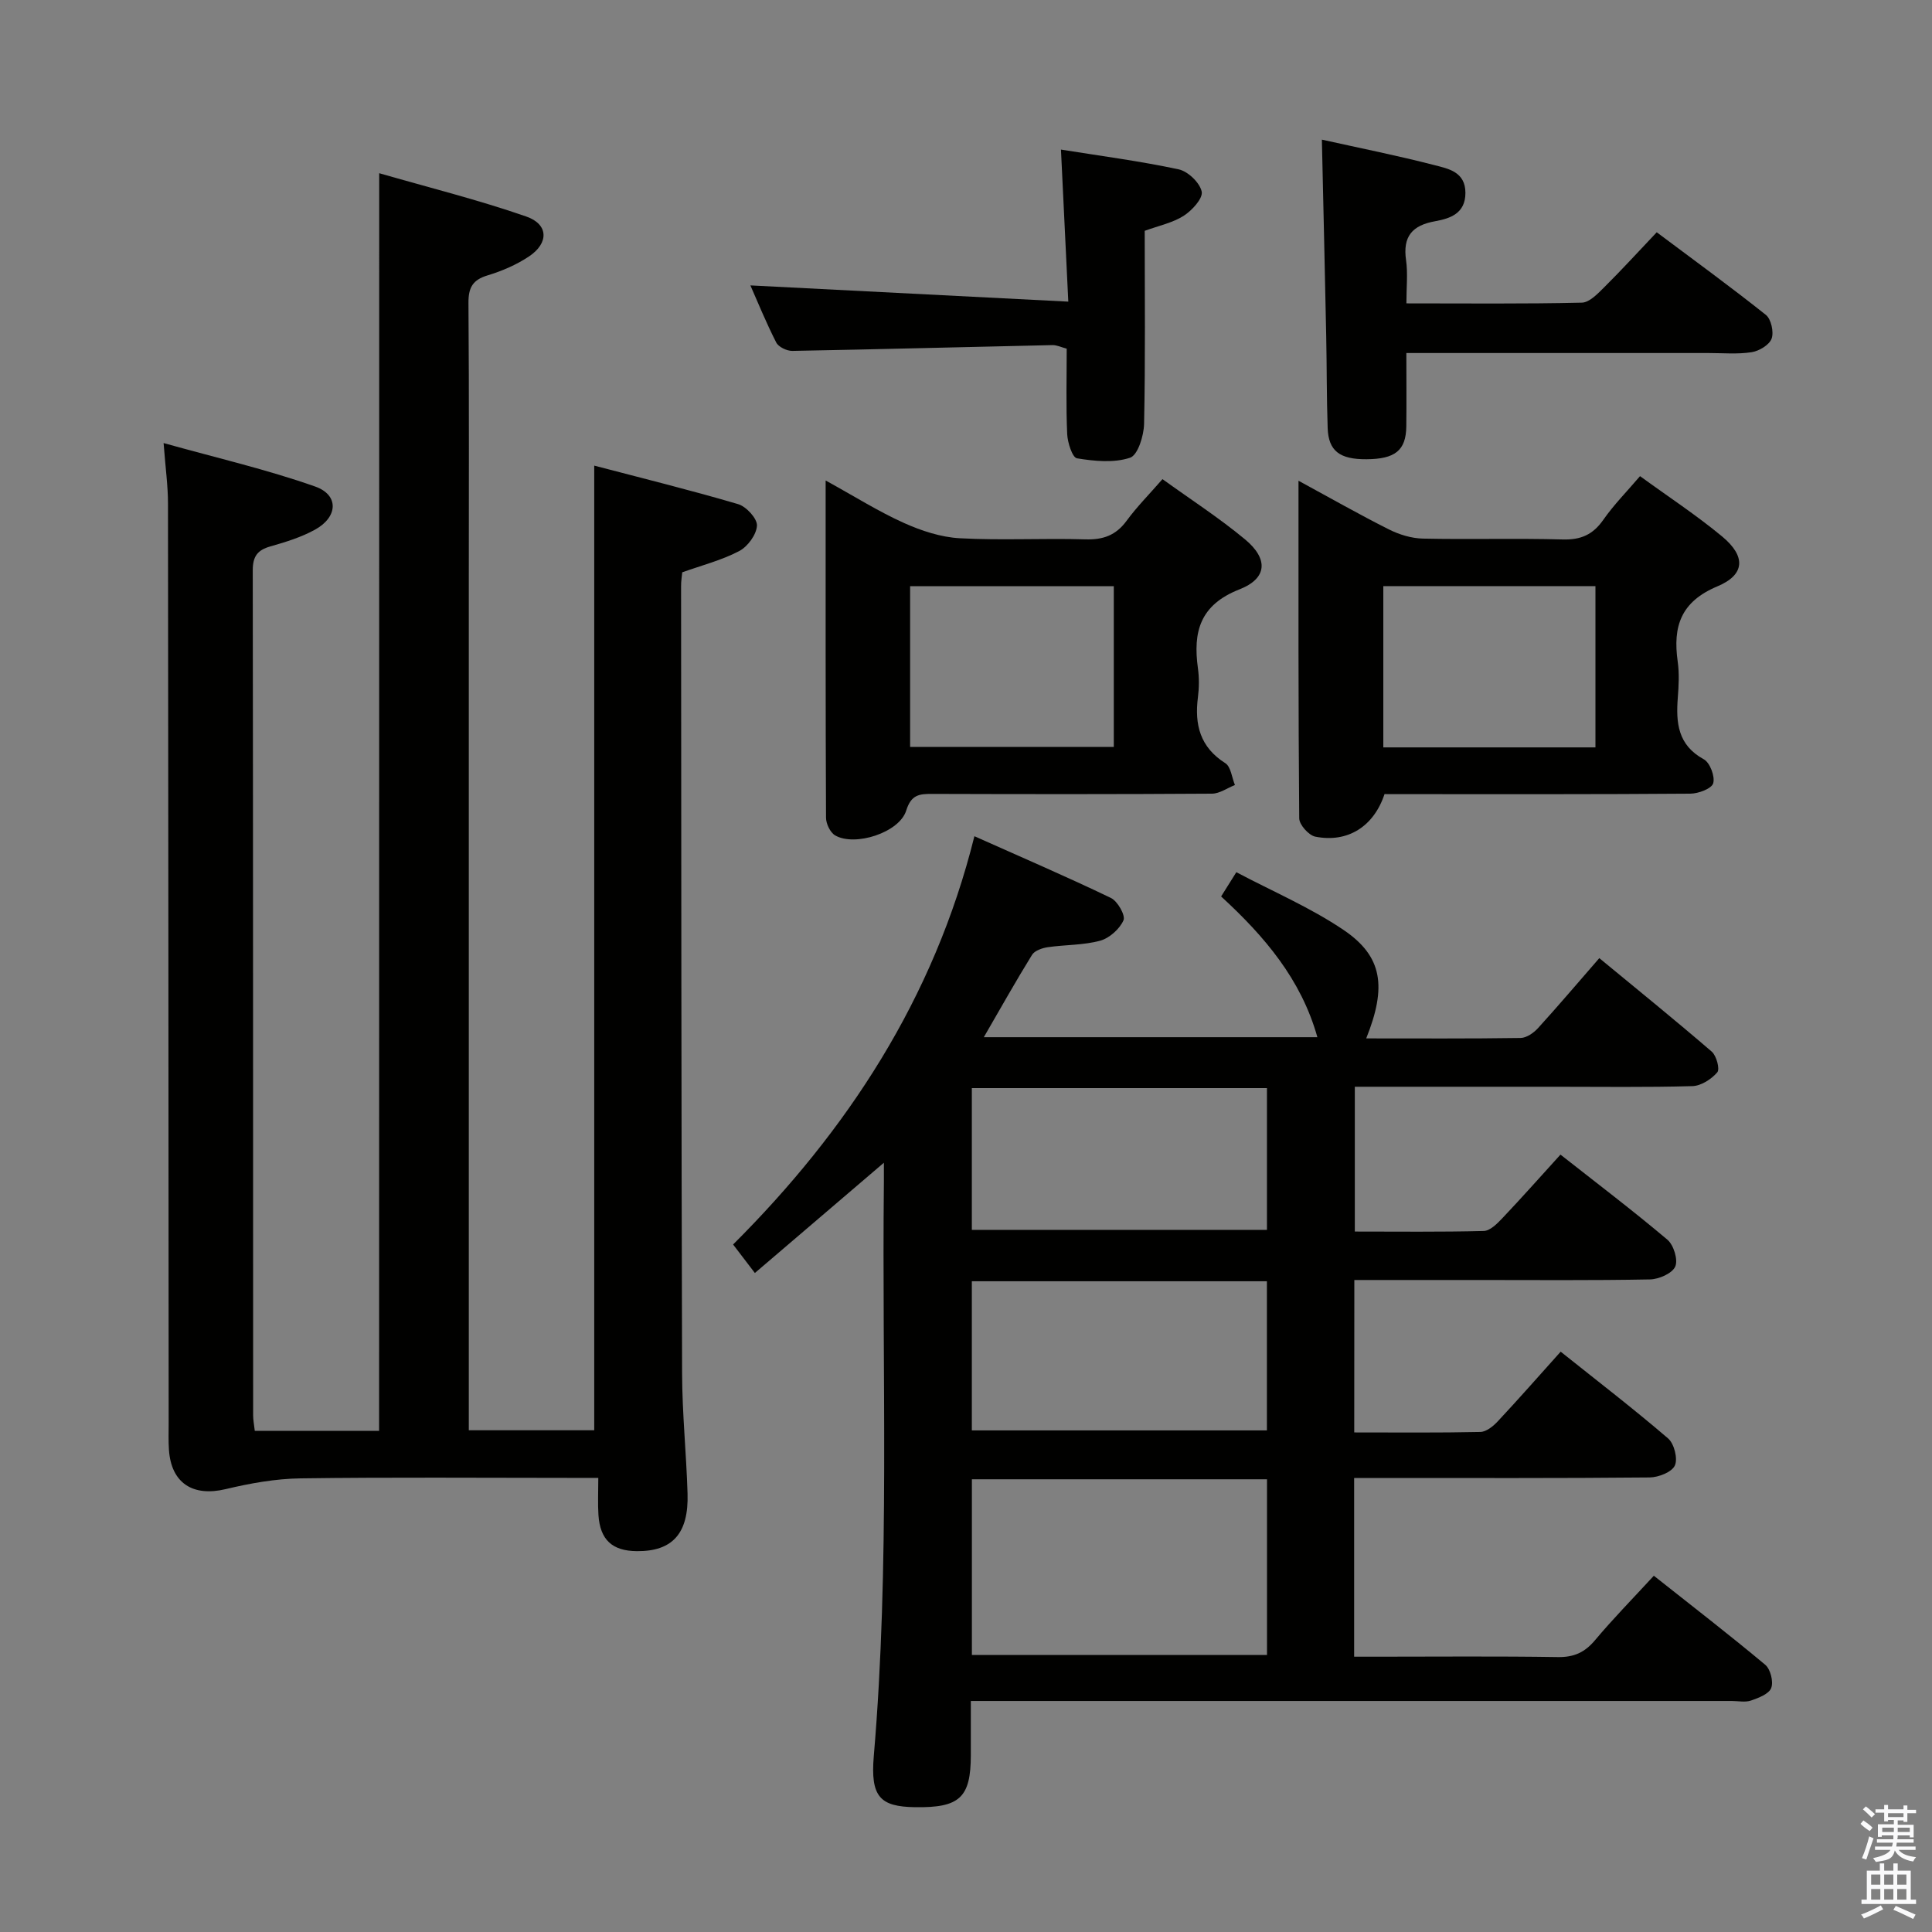 <svg enable-background="new 0 0 400 400" viewBox="0 0 400 400" xmlns="http://www.w3.org/2000/svg"><rect x="0" y="0" width="400" height="400" fill="#808080" stroke="none"/><path d="m385.2 377.6.6-.7c.6.4 1.3.9 1.9 1.5l-.6.7c-.8-.5-1.4-1-1.9-1.5zm.3 7.1c.6-1.4 1.1-2.9 1.5-4.5.3.1.6.3.9.4-.5 1.4-1 2.9-1.5 4.4zm.2-10.1.6-.6c.7.5 1.3 1.1 1.9 1.6l-.7.7c-.6-.6-1.2-1.2-1.8-1.7zm8.4-.8h.8v.9h1.8v.7h-1.8v1.8h-.8v-.3h-1.2v.9h3.3v2.6h-.8v-.4h-2.5c0 .3 0 .6-.1.8h3.4v.7h-3.5c0 .3-.1.6-.1.8h4v.7h-3.5c.7.9 1.9 1.3 3.6 1.5-.2.2-.4.5-.6.9-1.9-.3-3.2-1.1-3.8-2.3-.5 2.1-1.8 2-3.9 2.4-.2-.3-.4-.5-.6-.8 1.9-.4 3.1-.9 3.6-1.7h-3.2v-.7h3.5c.1-.2.1-.5.2-.8h-3.3v-.7h3.4c0-.2 0-.5 0-.8h-2.4v.3h-.8v-2.6h3.3v-.9h-1.2v.3h-.8v-1.8h-1.8v-.7h1.8v-.9h.8v.9h3.2zm-4.4 5.5h2.4c0-.3 0-.6 0-.9h-2.4zm1.2-3.1h3.2v-.8h-3.2zm4.4 2.2h-2.4v.9h2.5v-.9z" fill="#fafafb"/><path d="m389.2 385.8h.9v1.5h1.9v-1.5h.9v1.5h2.7v6h1.1v.9h-11.3v-.9h1.1v-6h2.7zm.2 8.7.5.8c-1.2.6-2.5 1.3-4 1.9-.2-.3-.3-.6-.6-.8 1.6-.6 3-1.3 4.1-1.9zm-2-4.3h1.9v-2.1h-1.9zm0 3.1h1.9v-2.2h-1.9zm2.7-3.1h1.9v-2.1h-1.9zm0 3.1h1.9v-2.2h-1.9zm2.4 1.3c1.4.6 2.7 1.2 4.1 1.8l-.5.9c-1.5-.7-2.8-1.4-4.1-1.9zm2.2-6.5h-1.9v2.1h1.9zm-1.9 5.2h1.9v-2.2h-1.9z" fill="#fafafb"/><g fill="#010100"><path d="m280.38 296.57c8.86 0 17.49.09 26.12-.1 1.23-.03 2.66-1.19 3.6-2.2 4.3-4.6 8.46-9.34 13.02-14.42 7.6 6.07 15.09 11.82 22.24 17.96 1.26 1.08 2.05 4.2 1.4 5.61-.63 1.37-3.39 2.45-5.22 2.47-18.66.18-37.33.11-56 .11-1.63 0-3.26 0-5.18 0v37h4.68c12.5 0 25-.12 37.5.08 3.32.05 5.56-.96 7.68-3.48 3.73-4.45 7.81-8.6 12.19-13.36 7.85 6.22 15.58 12.18 23.06 18.43 1.09.91 1.74 3.51 1.24 4.81-.47 1.24-2.62 2.06-4.19 2.6-1.19.41-2.64.09-3.97.09-50.33 0-100.66 0-150.99 0-1.97 0-3.93 0-6.56 0v11.21c-.01 8.79-2.29 10.92-11.53 10.78-7.25-.11-9.28-2.11-8.56-10.6 3.37-39.58 1.66-79.23 2.09-118.85.01-1.16 0-2.32 0-3.98-8.89 7.6-17.46 14.93-26.71 22.83-1.69-2.22-2.89-3.78-4.51-5.9 23.56-23.51 41.58-50.84 49.96-84.53 9.93 4.44 19.19 8.41 28.26 12.78 1.39.67 3.05 3.61 2.61 4.62-.8 1.81-2.91 3.7-4.83 4.23-3.48.95-7.24.82-10.86 1.35-1.17.17-2.72.71-3.26 1.6-3.38 5.47-6.53 11.09-9.97 17.03h69.06c-3.36-11.97-10.9-20.84-19.93-29.14.88-1.4 1.71-2.73 3.15-5.02 7.52 3.98 15.34 7.31 22.25 11.99 8.03 5.45 8.92 11.74 4.64 22.42 10.78 0 21.38.07 31.97-.09 1.23-.02 2.72-1.06 3.62-2.06 4.14-4.55 8.12-9.24 12.67-14.47 7.81 6.44 15.64 12.78 23.28 19.36.98.85 1.72 3.63 1.14 4.29-1.22 1.42-3.35 2.8-5.15 2.85-9.49.27-19 .13-28.49.13-13.66 0-27.32 0-41.4 0v29.98c8.85 0 17.78.11 26.71-.12 1.32-.04 2.79-1.54 3.87-2.68 3.98-4.2 7.82-8.53 12-13.13 7.64 6.01 15.05 11.63 22.14 17.62 1.3 1.1 2.24 4.17 1.62 5.56-.63 1.42-3.38 2.62-5.22 2.66-11.99.23-24 .12-36 .12-8.3 0-16.61 0-25.22 0-.02 10.46-.02 20.55-.02 31.56zm-79.16 46.07h61.1c0-12.28 0-24.2 0-36.37-20.47 0-40.67 0-61.1 0zm-.01-46.49h61.09c0-10.52 0-20.61 0-30.88-20.49 0-40.68 0-61.09 0zm0-41.52h61.1c0-9.96 0-19.55 0-29.35-20.48 0-40.68 0-61.1 0z"/><path d="m78.51 35.86c10.32 2.98 20.54 5.52 30.45 8.97 4.64 1.61 4.69 5.52.55 8.27-2.58 1.72-5.57 3.01-8.55 3.91-3.1.93-3.99 2.53-3.97 5.71.15 19.83.07 39.66.07 59.49v167.48 6.43h25.97c0-66.44 0-132.64 0-199.72 9.78 2.57 19.86 5.05 29.8 7.98 1.69.5 3.97 2.99 3.89 4.45-.1 1.87-1.93 4.35-3.69 5.27-3.63 1.9-7.71 2.94-11.78 4.39-.08.88-.25 1.86-.24 2.84.04 54.33.05 108.65.21 162.98.02 8.31.88 16.61 1.13 24.92.25 8.28-3.14 11.98-10.49 11.92-5.1-.04-7.62-2.34-7.96-7.5-.15-2.3-.03-4.62-.03-7.67-2.14 0-3.89 0-5.65 0-18.66 0-37.33-.16-55.99.1-5.19.07-10.45 1.02-15.52 2.23-6.76 1.61-11.25-1.22-11.73-8.11-.13-1.83-.06-3.66-.06-5.5-.04-63.49-.06-126.98-.14-190.48 0-3.61-.51-7.23-.91-12.49 10.98 3.07 21.38 5.47 31.38 9 4.96 1.75 4.73 6.3-.01 8.92-2.86 1.58-6.1 2.58-9.27 3.48-2.68.76-3.64 2.08-3.64 4.94.08 58.33.06 116.65.08 174.98 0 .96.2 1.92.34 3.19h25.74c.02-86.37.02-172.7.02-260.38z"/><path d="m170.94 99.48c5.98 3.29 10.9 6.4 16.16 8.77 3.64 1.64 7.7 2.98 11.64 3.19 8.63.47 17.31-.03 25.96.23 3.67.11 6.32-.82 8.53-3.82 2.14-2.92 4.72-5.52 7.45-8.65 5.89 4.25 11.76 8.04 17.09 12.47 4.84 4.02 4.66 8.07-1.15 10.35-8.2 3.22-9.65 8.8-8.6 16.35.27 1.96.25 4.02 0 5.98-.73 5.69.44 10.35 5.67 13.66 1.15.73 1.35 2.97 1.99 4.52-1.58.62-3.17 1.78-4.75 1.79-19.31.13-38.63.11-57.94.05-2.66-.01-4.34.15-5.37 3.45-1.42 4.56-10.62 7.51-14.71 5.14-1.02-.59-1.89-2.41-1.89-3.67-.11-22.95-.08-45.9-.08-69.81zm17.49 55.17h42.17c0-11.39 0-22.43 0-33.29-14.29 0-28.18 0-42.17 0z"/><path d="m286.65 164.41c-2.22 6.7-7.61 10.14-14.33 8.81-1.35-.27-3.31-2.46-3.33-3.78-.2-22.97-.15-45.94-.15-69.91 6.63 3.6 12.6 7.01 18.74 10.09 2.13 1.07 4.66 1.84 7.02 1.89 9.65.21 19.32-.09 28.97.18 3.74.1 6.23-1 8.37-4.06 2.17-3.11 4.88-5.85 7.61-9.05 5.82 4.24 11.67 8.07 17.01 12.5 4.9 4.07 4.79 7.89-.98 10.31-7.61 3.19-9.26 8.32-8.23 15.58.35 2.45.21 5 .02 7.48-.4 5.21 0 9.82 5.38 12.75 1.28.7 2.36 3.56 1.95 4.97-.32 1.11-3.07 2.14-4.74 2.15-19.15.15-38.3.1-57.45.1-1.98-.01-3.97-.01-5.86-.01zm43.67-43.06c-14.95 0-29.5 0-43.92 0v33.39h43.92c0-11.17 0-22.09 0-33.39z"/><path d="m273.68 28.91c7.82 1.74 15.62 3.29 23.31 5.28 2.87.74 6.41 1.38 6.41 5.75 0 4.26-3.17 5.3-6.25 5.86-4.78.85-6.75 3.16-6.04 8.07.39 2.73.07 5.56.07 8.94 12.47 0 24.41.13 36.33-.15 1.6-.04 3.34-1.91 4.69-3.25 3.53-3.5 6.89-7.19 10.81-11.32 7.66 5.74 15.26 11.26 22.6 17.11 1.09.87 1.68 3.56 1.18 4.92-.48 1.3-2.59 2.56-4.14 2.8-2.93.45-5.97.17-8.97.17-18.81 0-37.62 0-56.43 0-1.8 0-3.6 0-6.08 0 0 5.35.05 10.28-.01 15.21-.07 4.95-2.3 6.74-8.23 6.78-5.56.04-7.88-1.71-8.05-6.44-.22-6.32-.17-12.64-.3-18.96-.27-13.43-.59-26.83-.9-40.77z"/><path d="m221.18 62.45c-.55-11.38-1.02-21.23-1.52-31.48 8.12 1.3 16.31 2.37 24.36 4.09 1.94.41 4.39 2.77 4.78 4.61.29 1.4-2.01 3.91-3.73 5.01-2.29 1.46-5.15 2.04-8.07 3.11 0 13.35.15 26.65-.13 39.95-.05 2.47-1.29 6.5-2.91 7.03-3.35 1.11-7.37.71-10.98.12-.96-.16-1.95-3.25-2.03-5.03-.26-5.81-.1-11.64-.1-17.67-1.13-.3-2.05-.76-2.95-.74-17.95.39-35.9.87-53.85 1.2-1.14.02-2.87-.81-3.34-1.74-2.09-4.1-3.83-8.37-5.35-11.82 21.6 1.1 43.22 2.2 65.82 3.36z"/></g></svg>
